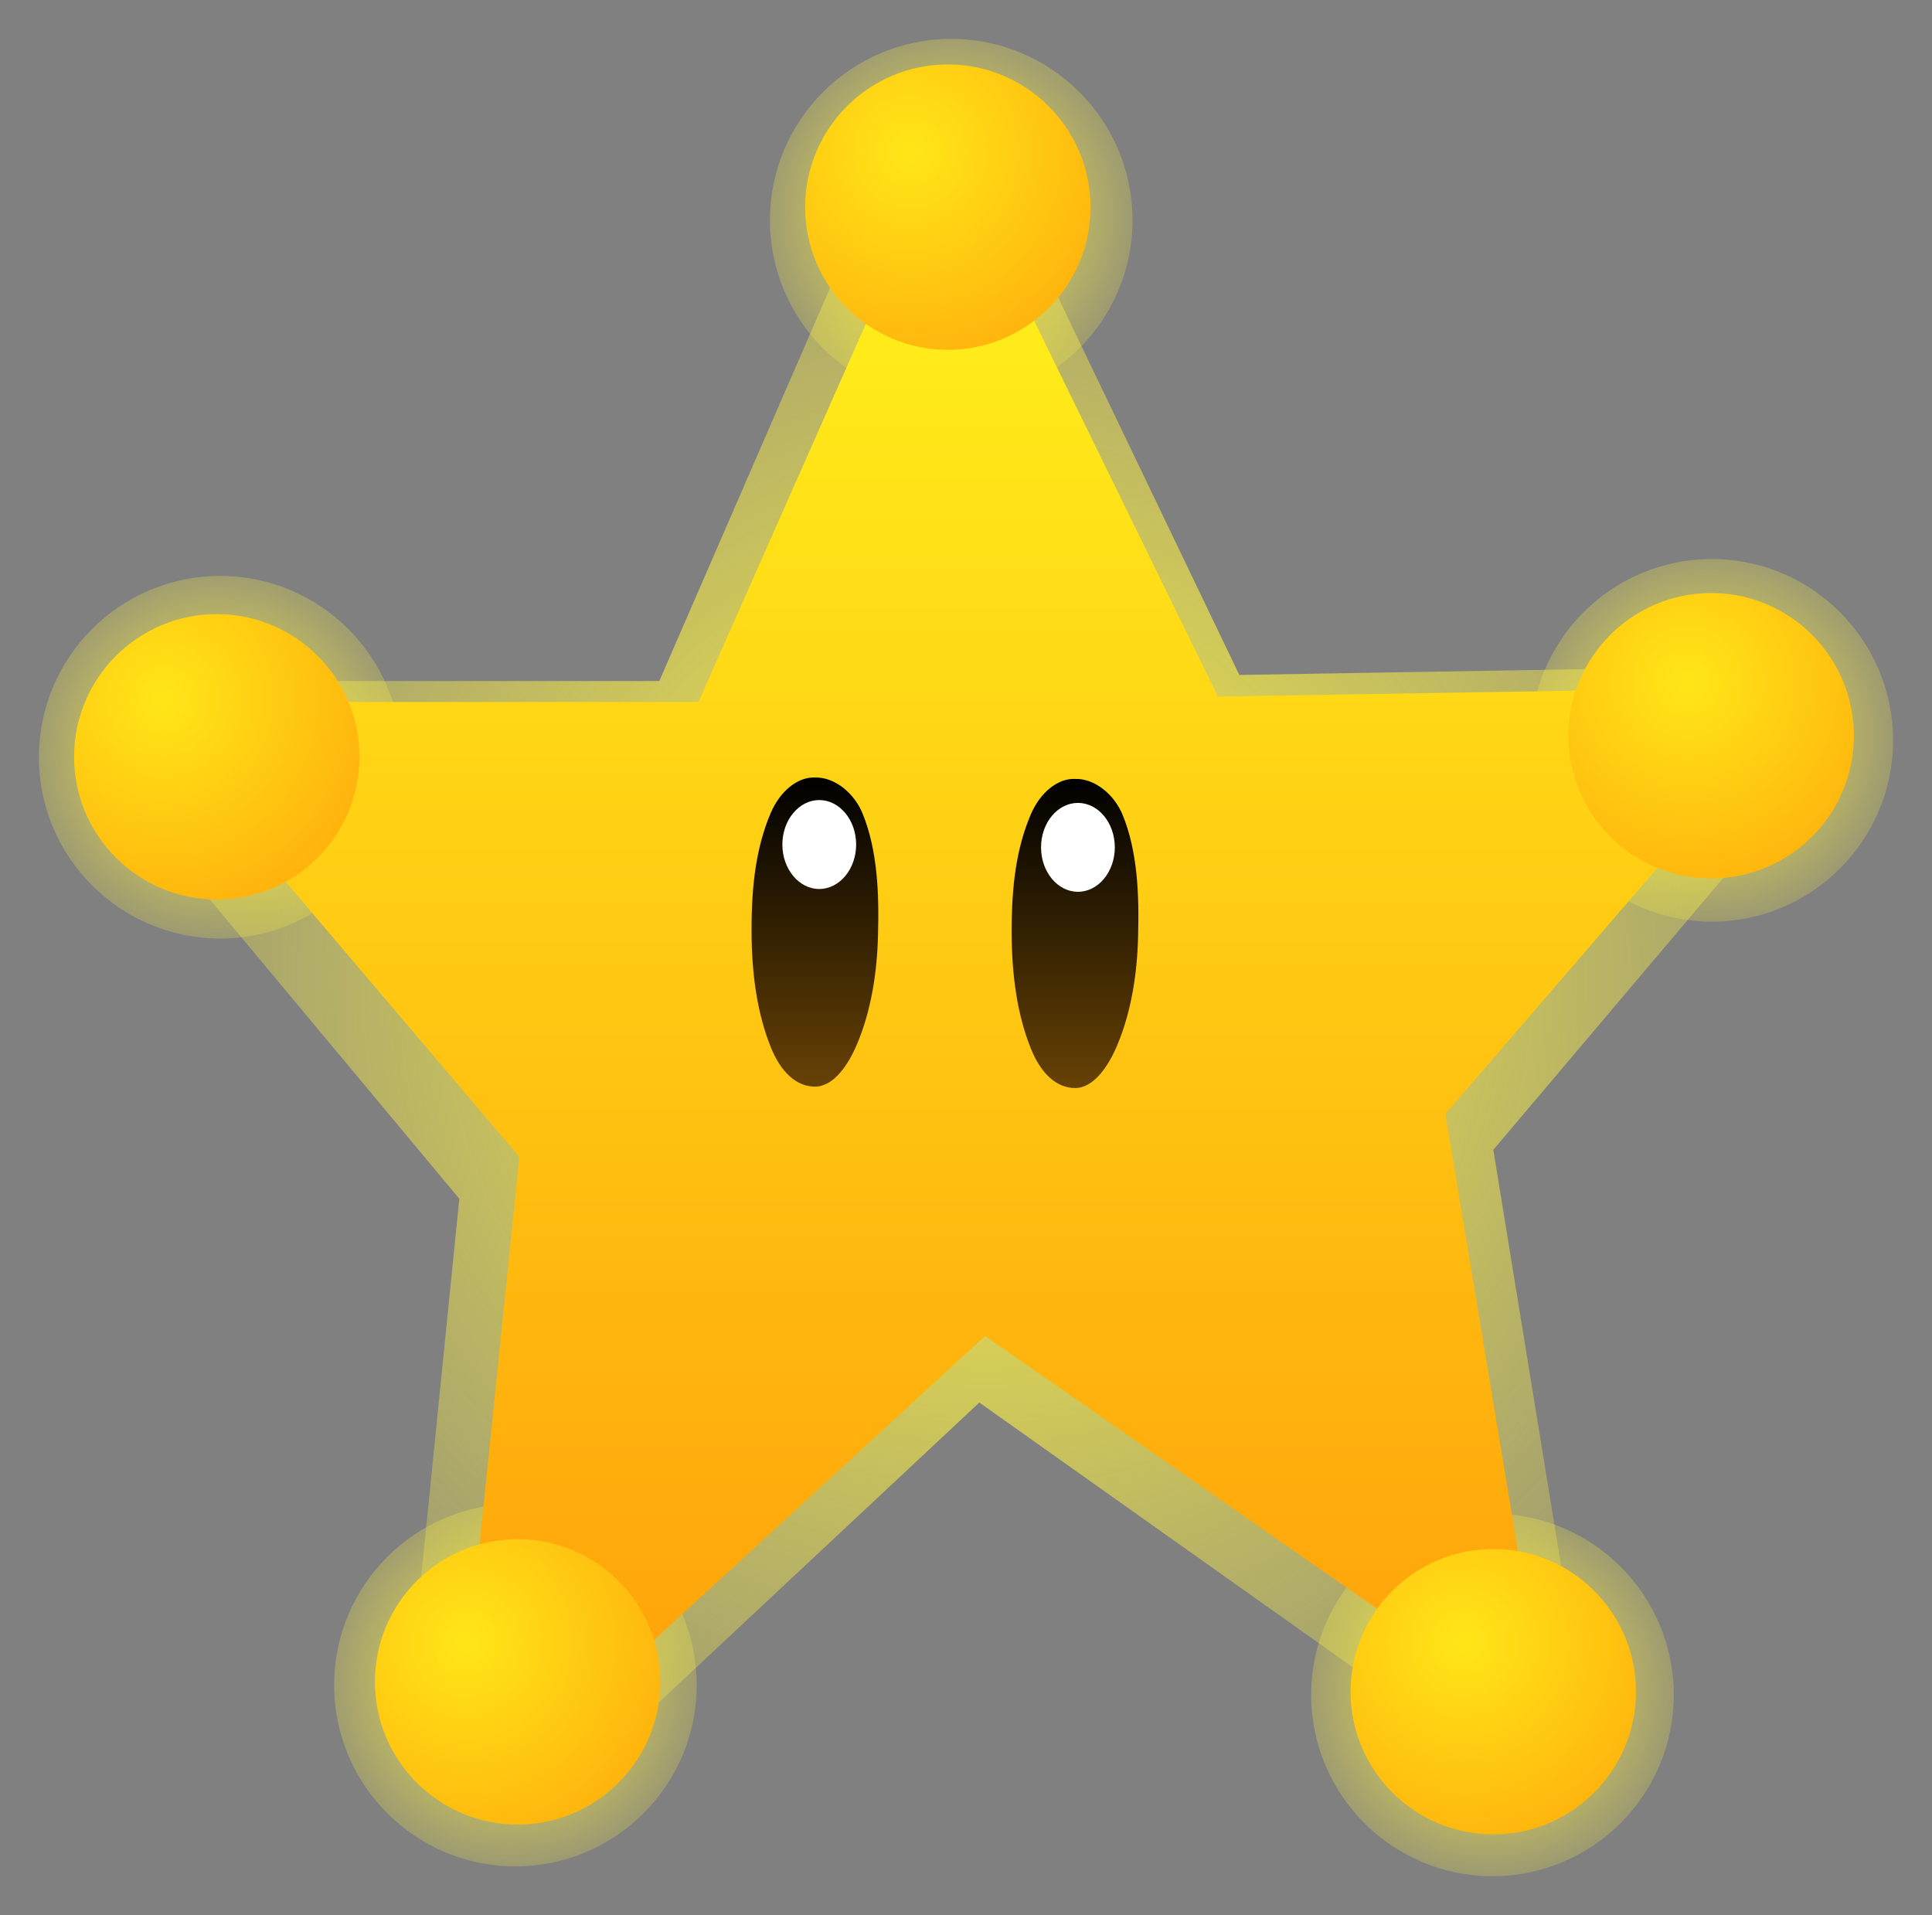 <svg xmlns="http://www.w3.org/2000/svg" xmlns:xlink="http://www.w3.org/1999/xlink" version="1.1" width="68.714" height="68.114" viewBox="-0.524 -0.702 68.714 68.114">
  <rect x="-0.524" y="-0.702" width="68.714" height="68.114" fill="#808080" stroke="none"/>
  <defs>
    <radialGradient id="grad_1" cx="0.491" cy="0.488" r="0.665">
      <stop offset="0" stop-color="#FEF242" stop-opacity="1"/>
      <stop offset="1" stop-color="#FEF242" stop-opacity="0"/>
    </radialGradient>
    <radialGradient id="grad_2" cx="0.491" cy="0.488" r="0.665">
      <stop offset="0" stop-color="#FEF242" stop-opacity="1"/>
      <stop offset="1" stop-color="#FEF242" stop-opacity="0"/>
    </radialGradient>
    <radialGradient id="grad_3" cx="0.491" cy="0.488" r="0.665">
      <stop offset="0" stop-color="#FEF242" stop-opacity="1"/>
      <stop offset="1" stop-color="#FEF242" stop-opacity="0"/>
    </radialGradient>
    <radialGradient id="grad_4" cx="0.491" cy="0.488" r="0.665">
      <stop offset="0" stop-color="#FEF242" stop-opacity="1"/>
      <stop offset="1" stop-color="#FEF242" stop-opacity="0"/>
    </radialGradient>
    <radialGradient id="grad_5" cx="0.491" cy="0.488" r="0.665">
      <stop offset="0" stop-color="#FEF242" stop-opacity="1"/>
      <stop offset="1" stop-color="#FEF242" stop-opacity="0"/>
    </radialGradient>
    <radialGradient id="grad_6" cx="0.516" cy="0.504" r="0.671">
      <stop offset="0" stop-color="#FFF343" stop-opacity="1"/>
      <stop offset="1" stop-color="#FFF343" stop-opacity="0"/>
    </radialGradient>
    <linearGradient id="grad_7" y2="1" x2="0">
      <stop offset="0" stop-color="#FFF01B" stop-opacity="1"/>
      <stop offset="1" stop-color="#FFA30A" stop-opacity="1"/>
    </linearGradient>
    <linearGradient id="grad_8" y2="1" x2="0">
      <stop offset="0" stop-color="#000000" stop-opacity="1"/>
      <stop offset="1" stop-color="#674205" stop-opacity="1"/>
    </linearGradient>
    <linearGradient id="grad_9" y2="1" x2="0">
      <stop offset="0" stop-color="#000000" stop-opacity="1"/>
      <stop offset="1" stop-color="#674205" stop-opacity="1"/>
    </linearGradient>
    <radialGradient id="grad_10" cx="0.368" cy="0.305" r="0.903">
      <stop offset="0" stop-color="#FFE618" stop-opacity="1"/>
      <stop offset="1" stop-color="#FFAA0B" stop-opacity="1"/>
    </radialGradient>
    <radialGradient id="grad_11" cx="0.417" cy="0.312" r="0.894">
      <stop offset="0" stop-color="#FFE618" stop-opacity="1"/>
      <stop offset="1" stop-color="#FFAA0B" stop-opacity="1"/>
    </radialGradient>
    <radialGradient id="grad_12" cx="0.396" cy="0.326" r="0.876">
      <stop offset="0" stop-color="#FFE618" stop-opacity="1"/>
      <stop offset="1" stop-color="#FFAA0B" stop-opacity="1"/>
    </radialGradient>
    <radialGradient id="grad_13" cx="0.319" cy="0.361" r="0.885">
      <stop offset="0" stop-color="#FFE618" stop-opacity="1"/>
      <stop offset="1" stop-color="#FFAA0B" stop-opacity="1"/>
    </radialGradient>
    <radialGradient id="grad_14" cx="0.312" cy="0.299" r="0.912">
      <stop offset="0" stop-color="#FFE618" stop-opacity="1"/>
      <stop offset="1" stop-color="#FFAA0B" stop-opacity="1"/>
    </radialGradient>
  <radialGradient id="grad_1-.8684405088424683,0,0,0.8684405088424683,-177.7,-119.3" cx="17.698" cy="59.078" r="8.581" gradientUnits="userSpaceOnUse">
      <stop offset="0" stop-color="#FEF242" stop-opacity="1"/>
      <stop offset="1" stop-color="#FEF242" stop-opacity="0"/>
    </radialGradient><radialGradient id="grad_2-.8684405088424683,0,0,0.8684405088424683,-142.95,-118.95" cx="52.448" cy="59.428" r="8.581" gradientUnits="userSpaceOnUse">
      <stop offset="0" stop-color="#FEF242" stop-opacity="1"/>
      <stop offset="1" stop-color="#FEF242" stop-opacity="0"/>
    </radialGradient><radialGradient id="grad_3-.8684405088424683,0,0,0.8684405088424683,-135.15,-152.9" cx="60.248" cy="25.477" r="8.581" gradientUnits="userSpaceOnUse">
      <stop offset="0" stop-color="#FEF242" stop-opacity="1"/>
      <stop offset="1" stop-color="#FEF242" stop-opacity="0"/>
    </radialGradient><radialGradient id="grad_4-.8684405088424683,0,0,0.8684405088424683,-162.2,-171.4" cx="33.198" cy="6.978" r="8.581" gradientUnits="userSpaceOnUse">
      <stop offset="0" stop-color="#FEF242" stop-opacity="1"/>
      <stop offset="1" stop-color="#FEF242" stop-opacity="0"/>
    </radialGradient><radialGradient id="grad_5-.8684405088424683,0,0,0.8684405088424683,-188.2,-152.3" cx="7.198" cy="26.078" r="8.581" gradientUnits="userSpaceOnUse">
      <stop offset="0" stop-color="#FEF242" stop-opacity="1"/>
      <stop offset="1" stop-color="#FEF242" stop-opacity="0"/>
    </radialGradient><radialGradient id="grad_6-.4226971864700317,0,0,1.449718952178955,-308.35,-215.9" cx="34.588" cy="34.172" r="39.606" gradientUnits="userSpaceOnUse">
      <stop offset="0" stop-color="#FFF343" stop-opacity="1"/>
      <stop offset="1" stop-color="#FFF343" stop-opacity="0"/>
    </radialGradient><linearGradient id="grad_7-.2740774154663086,0,0,1.2740774154663086,-272.35,-186.15" y2="58.791" x2="6.928" x1="6.928" y1="8.083" gradientUnits="userSpaceOnUse">
      <stop offset="0" stop-color="#FFF01B" stop-opacity="1"/>
      <stop offset="1" stop-color="#FFA30A" stop-opacity="1"/>
    </linearGradient><linearGradient id="grad_8-.4989712238311768,0,0,3.0119969844818115,-558.55,-475.55" y2="37.995" x2="35.456" x1="35.456" y1="27.001" gradientUnits="userSpaceOnUse">
      <stop offset="0" stop-color="#000000" stop-opacity="1"/>
      <stop offset="1" stop-color="#674205" stop-opacity="1"/>
    </linearGradient><linearGradient id="grad_9-.4989712238311768,0,0,3.0119969844818115,-567.8,-475.6" y2="37.946" x2="26.206" x1="26.206" y1="26.951" gradientUnits="userSpaceOnUse">
      <stop offset="0" stop-color="#000000" stop-opacity="1"/>
      <stop offset="1" stop-color="#674205" stop-opacity="1"/>
    </linearGradient><radialGradient id="grad_10-.4097222089767456,0,0,1.4097222089767456,-305.5,-208.6" cx="31.846" cy="4.69" r="9.164" gradientUnits="userSpaceOnUse">
      <stop offset="0" stop-color="#FFE618" stop-opacity="1"/>
      <stop offset="1" stop-color="#FFAA0B" stop-opacity="1"/>
    </radialGradient><radialGradient id="grad_11-.4097222089767456,0,0,1.4097222089767456,-278.35,-189.8" cx="59.489" cy="23.56" r="9.073" gradientUnits="userSpaceOnUse">
      <stop offset="0" stop-color="#FFE618" stop-opacity="1"/>
      <stop offset="1" stop-color="#FFAA0B" stop-opacity="1"/>
    </radialGradient><radialGradient id="grad_12-.4097222089767456,0,0,1.4097222089767456,-286.1,-155.8" cx="51.528" cy="57.702" r="8.889" gradientUnits="userSpaceOnUse">
      <stop offset="0" stop-color="#FFE618" stop-opacity="1"/>
      <stop offset="1" stop-color="#FFAA0B" stop-opacity="1"/>
    </radialGradient><radialGradient id="grad_13-.4097222089767456,0,0,1.4097222089767456,-320.8,-156.15" cx="16.053" cy="57.705" r="8.98" gradientUnits="userSpaceOnUse">
      <stop offset="0" stop-color="#FFE618" stop-opacity="1"/>
      <stop offset="1" stop-color="#FFAA0B" stop-opacity="1"/>
    </radialGradient><radialGradient id="grad_14-.4097222089767456,0,0,1.4097222089767456,-331.5,-189.05" cx="5.283" cy="24.17" r="9.255" gradientUnits="userSpaceOnUse">
      <stop offset="0" stop-color="#FFE618" stop-opacity="1"/>
      <stop offset="1" stop-color="#FFAA0B" stop-opacity="1"/>
    </radialGradient></defs>
  <!-- Exported by Scratch - http://scratch.mit.edu/ -->
  <path id="ID0.372247823048383" fill="url(#grad_1-.8684405088424683,0,0,0.8684405088424683,-177.7,-119.3)" stroke="none" d="M 17.808 52.782 C 19.586 52.782 21.199 53.504 22.366 54.671 C 23.533 55.838 24.256 57.451 24.256 59.23 C 24.256 61.008 23.533 62.621 22.366 63.788 C 21.199 64.955 19.586 65.678 17.808 65.678 C 16.029 65.678 14.416 64.955 13.249 63.788 C 12.082 62.621 11.36 61.008 11.36 59.23 C 11.36 57.451 12.082 55.838 13.249 54.671 C 14.416 53.504 16.029 52.782 17.808 52.782 Z " stroke-width="0.868"/>
  <path id="ID0.372247823048383" fill="url(#grad_2-.8684405088424683,0,0,0.8684405088424683,-142.95,-118.95)" stroke="none" d="M 52.558 53.132 C 54.336 53.132 55.949 53.854 57.116 55.021 C 58.283 56.188 59.006 57.801 59.006 59.58 C 59.006 61.358 58.283 62.971 57.116 64.138 C 55.949 65.305 54.336 66.028 52.558 66.028 C 50.779 66.028 49.166 65.305 47.999 64.138 C 46.832 62.971 46.109 61.358 46.109 59.58 C 46.109 57.801 46.832 56.188 47.999 55.021 C 49.166 53.854 50.779 53.132 52.558 53.132 Z " stroke-width="0.868"/>
  <path id="ID0.372247823048383" fill="url(#grad_3-.8684405088424683,0,0,0.8684405088424683,-135.15,-152.9)" stroke="none" d="M 60.358 19.181 C 62.136 19.181 63.749 19.904 64.916 21.071 C 66.083 22.238 66.806 23.851 66.806 25.63 C 66.806 27.408 66.083 29.021 64.916 30.188 C 63.749 31.355 62.136 32.078 60.358 32.078 C 58.579 32.078 56.966 31.355 55.799 30.188 C 54.632 29.021 53.91 27.408 53.91 25.63 C 53.91 23.851 54.632 22.238 55.799 21.071 C 56.966 19.904 58.579 19.181 60.358 19.181 Z " stroke-width="0.868"/>
  <path id="ID0.372247823048383" fill="url(#grad_4-.8684405088424683,0,0,0.8684405088424683,-162.2,-171.4)" stroke="none" d="M 33.308 0.681 C 35.086 0.681 36.699 1.404 37.866 2.571 C 39.033 3.738 39.756 5.351 39.756 7.13 C 39.756 8.908 39.033 10.521 37.866 11.688 C 36.699 12.855 35.086 13.578 33.308 13.578 C 31.529 13.578 29.916 12.855 28.749 11.688 C 27.582 10.521 26.86 8.908 26.86 7.13 C 26.86 5.351 27.582 3.738 28.749 2.571 C 29.916 1.404 31.529 0.681 33.308 0.681 Z " stroke-width="0.868"/>
  <path id="ID0.372247823048383" fill="url(#grad_5-.8684405088424683,0,0,0.8684405088424683,-188.2,-152.3)" stroke="none" d="M 7.308 19.782 C 9.086 19.782 10.699 20.504 11.866 21.671 C 13.033 22.838 13.756 24.451 13.756 26.23 C 13.756 28.008 13.033 29.621 11.866 30.788 C 10.699 31.955 9.086 32.678 7.308 32.678 C 5.529 32.678 3.916 31.955 2.749 30.788 C 1.582 29.621 0.86 28.008 0.86 26.23 C 0.86 24.451 1.582 22.838 2.749 21.671 C 3.916 20.504 5.529 19.782 7.308 19.782 Z " stroke-width="0.868"/>
  <path id="ID0.3117544511333108" fill="url(#grad_6-.4226971864700317,0,0,1.449718952178955,-308.35,-215.9)" stroke="none" stroke-linecap="round" d="M 4.572 28.45 L 3.505 27.073 L 4.43 24.246 L 6.066 23.521 L 22.925 23.521 L 30.323 6.487 L 31.959 5.11 L 33.595 5.182 L 35.587 6.704 L 43.554 23.304 L 60.627 23.014 L 62.334 24.029 L 63.685 25.696 L 62.334 28.668 L 52.588 40.193 L 55.434 57.662 L 55.576 60.416 L 53.798 61.359 L 50.668 60.779 L 34.307 49.181 L 20.364 62.229 L 17.234 62.809 L 14.958 61.576 L 14.175 58.169 L 15.812 41.932 L 4.572 28.45 Z " stroke-width="1.436"/>
  <path id="ID0.3117544511333108" fill="url(#grad_7-.2740774154663086,0,0,1.2740774154663086,-272.35,-186.15)" stroke="none" stroke-linecap="round" d="M 7.883 28.596 L 6.928 27.385 L 7.756 24.901 L 9.221 24.264 L 24.319 24.264 L 30.944 9.293 L 32.409 8.083 L 33.874 8.147 L 35.658 9.485 L 42.793 24.073 L 58.082 23.818 L 59.611 24.71 L 60.821 26.175 L 59.611 28.787 L 50.883 38.916 L 53.432 54.268 L 53.559 56.689 L 51.966 57.517 L 49.163 57.008 L 34.511 46.815 L 22.026 58.282 L 19.223 58.791 L 17.184 57.708 L 16.483 54.714 L 17.948 40.445 L 7.883 28.596 Z " stroke-width="1.274"/>
  <g id="ID0.4398073833435774">
    <path id="ID0.6670762049034238" fill="url(#grad_8-.4989712238311768,0,0,3.0119969844818115,-558.55,-475.55)" stroke="none" stroke-linecap="round" d="M 37.705 27.002 C 38.407 26.975 39.106 27.556 39.401 28.273 C 39.936 29.574 39.994 31.125 39.954 32.574 C 39.926 33.911 39.714 35.294 39.204 36.489 C 38.911 37.191 38.384 38.002 37.705 37.995 C 37.05 37.989 36.492 37.483 36.133 36.574 C 35.673 35.423 35.456 34.044 35.456 32.423 C 35.456 30.803 35.623 29.478 36.133 28.273 C 36.468 27.478 37.107 26.975 37.705 27.002 Z " stroke-width="2.767"/>
    <path id="ID0.2271407265216112" fill="#FFFFFF" stroke="none" d="M 37.814 27.854 C 38.176 27.854 38.503 28.031 38.741 28.317 C 38.978 28.604 39.126 28.998 39.126 29.435 C 39.126 29.872 38.978 30.266 38.741 30.552 C 38.503 30.838 38.176 31.016 37.814 31.016 C 37.451 31.016 37.124 30.838 36.887 30.552 C 36.649 30.266 36.502 29.872 36.502 29.435 C 36.502 28.998 36.649 28.604 36.887 28.317 C 37.124 28.031 37.451 27.854 37.814 27.854 Z " stroke-width="2.767"/>
  </g>
  <g id="ID0.4398073833435774">
    <path id="ID0.6670762049034238" fill="url(#grad_9-.4989712238311768,0,0,3.0119969844818115,-567.8,-475.6)" stroke="none" stroke-linecap="round" d="M 28.454 26.952 C 29.157 26.925 29.857 27.506 30.151 28.223 C 30.686 29.524 30.744 31.075 30.704 32.524 C 30.676 33.861 30.464 35.244 29.954 36.44 C 29.662 37.141 29.134 37.952 28.454 37.946 C 27.8 37.94 27.242 37.433 26.883 36.524 C 26.423 35.373 26.206 33.994 26.206 32.373 C 26.206 30.753 26.373 29.428 26.883 28.223 C 27.218 27.428 27.857 26.925 28.454 26.952 Z " stroke-width="2.767"/>
    <path id="ID0.2271407265216112" fill="#FFFFFF" stroke="none" d="M 28.614 27.753 C 28.976 27.753 29.303 27.931 29.541 28.217 C 29.778 28.503 29.926 28.898 29.926 29.335 C 29.926 29.771 29.778 30.166 29.541 30.452 C 29.303 30.738 28.976 30.916 28.614 30.916 C 28.251 30.916 27.924 30.738 27.687 30.452 C 27.449 30.166 27.302 29.771 27.302 29.335 C 27.302 28.898 27.449 28.503 27.687 28.217 C 27.924 27.931 28.251 27.753 28.614 27.753 Z " stroke-width="2.767"/>
  </g>
  <path id="ID0.9518169411458075" fill="url(#grad_10-.4097222089767456,0,0,1.4097222089767456,-305.5,-208.6)" stroke="none" d="M 33.186 1.59 C 34.586 1.59 35.854 2.158 36.773 3.077 C 37.693 3.996 38.261 5.265 38.261 6.665 C 38.261 8.064 37.693 9.333 36.773 10.252 C 35.854 11.171 34.586 11.74 33.186 11.74 C 31.786 11.74 30.517 11.171 29.598 10.252 C 28.679 9.333 28.111 8.064 28.111 6.665 C 28.111 5.265 28.679 3.996 29.598 3.077 C 30.517 2.158 31.786 1.59 33.186 1.59 Z " stroke-width="1.41"/>
  <path id="ID0.9518169411458075" fill="url(#grad_11-.4097222089767456,0,0,1.4097222089767456,-278.35,-189.8)" stroke="none" d="M 60.336 20.39 C 61.736 20.39 63.004 20.958 63.923 21.877 C 64.843 22.796 65.411 24.065 65.411 25.465 C 65.411 26.864 64.843 28.133 63.923 29.052 C 63.004 29.971 61.736 30.54 60.336 30.54 C 58.936 30.54 57.667 29.971 56.748 29.052 C 55.829 28.133 55.261 26.864 55.261 25.465 C 55.261 24.065 55.829 22.796 56.748 21.877 C 57.667 20.958 58.936 20.39 60.336 20.39 Z " stroke-width="1.41"/>
  <path id="ID0.9518169411458075" fill="url(#grad_12-.4097222089767456,0,0,1.4097222089767456,-286.1,-155.8)" stroke="none" d="M 52.586 54.39 C 53.986 54.39 55.254 54.958 56.173 55.877 C 57.093 56.796 57.661 58.065 57.661 59.465 C 57.661 60.864 57.093 62.133 56.173 63.052 C 55.254 63.971 53.986 64.54 52.586 64.54 C 51.186 64.54 49.917 63.971 48.998 63.052 C 48.079 62.133 47.511 60.864 47.511 59.465 C 47.511 58.065 48.079 56.796 48.998 55.877 C 49.917 54.958 51.186 54.39 52.586 54.39 Z " stroke-width="1.41"/>
  <path id="ID0.9518169411458075" fill="url(#grad_13-.4097222089767456,0,0,1.4097222089767456,-320.8,-156.15)" stroke="none" d="M 17.886 54.04 C 19.286 54.04 20.554 54.608 21.474 55.527 C 22.393 56.446 22.961 57.715 22.961 59.115 C 22.961 60.514 22.393 61.783 21.474 62.702 C 20.554 63.621 19.286 64.19 17.886 64.19 C 16.486 64.19 15.217 63.621 14.298 62.702 C 13.379 61.783 12.811 60.514 12.811 59.115 C 12.811 57.715 13.379 56.446 14.298 55.527 C 15.217 54.608 16.486 54.04 17.886 54.04 Z " stroke-width="1.41"/>
  <path id="ID0.9518169411458075" fill="url(#grad_14-.4097222089767456,0,0,1.4097222089767456,-331.5,-189.05)" stroke="none" d="M 7.186 21.14 C 8.586 21.14 9.854 21.708 10.774 22.627 C 11.693 23.546 12.261 24.815 12.261 26.215 C 12.261 27.614 11.693 28.883 10.774 29.802 C 9.854 30.721 8.586 31.29 7.186 31.29 C 5.786 31.29 4.517 30.721 3.598 29.802 C 2.679 28.883 2.111 27.614 2.111 26.215 C 2.111 24.815 2.679 23.546 3.598 22.627 C 4.517 21.708 5.786 21.14 7.186 21.14 Z " stroke-width="1.41"/>
</svg>